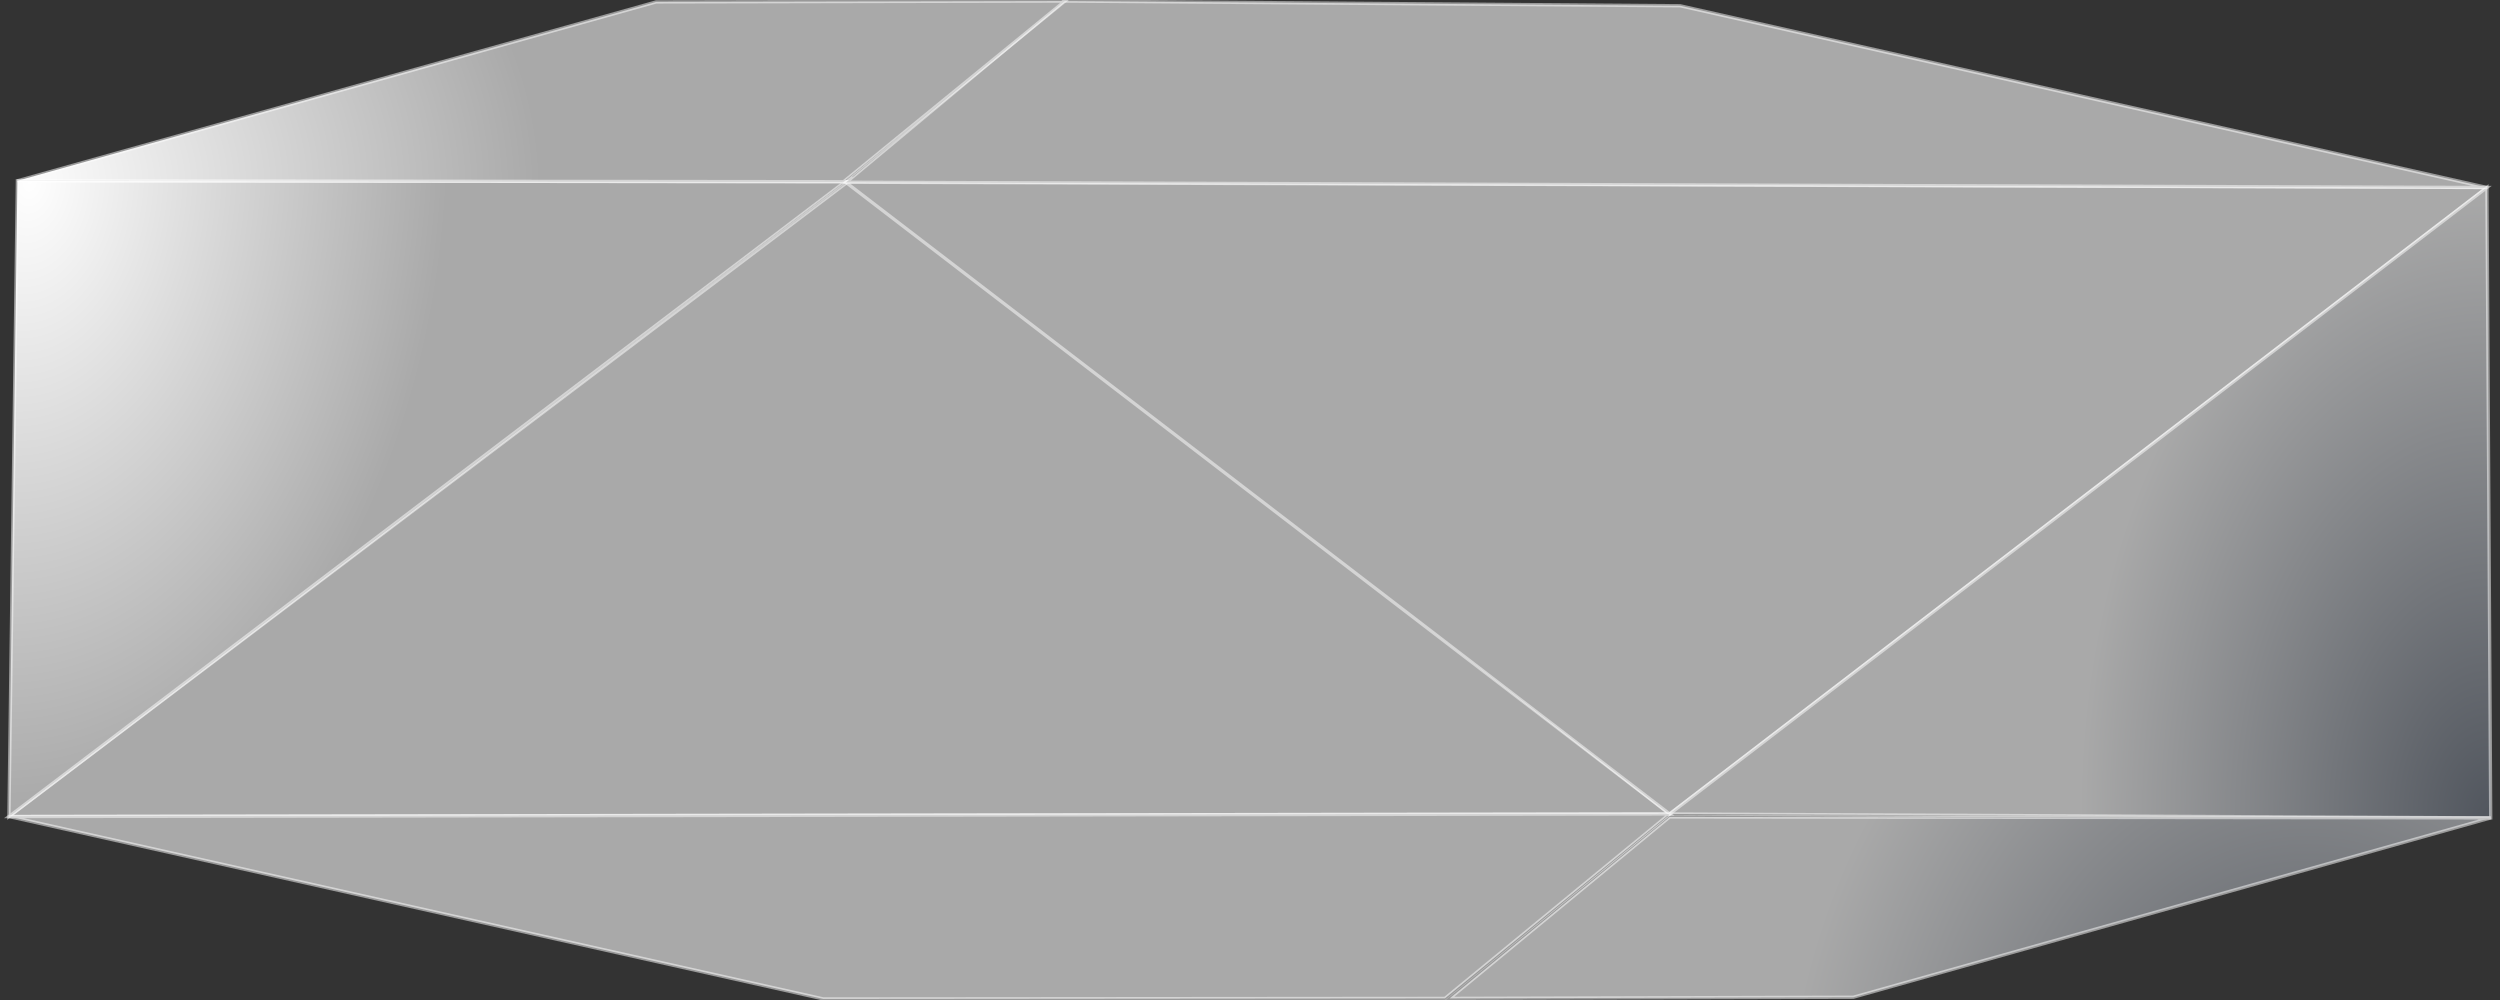<?xml version="1.0" encoding="UTF-8" standalone="no"?>
<svg
   xmlns:dc="http://purl.org/dc/elements/1.1/"
   xmlns:cc="http://creativecommons.org/ns#"
   xmlns:rdf="http://www.w3.org/1999/02/22-rdf-syntax-ns#"
   xmlns:svg="http://www.w3.org/2000/svg"
   xmlns="http://www.w3.org/2000/svg"
   xmlns:xlink="http://www.w3.org/1999/xlink"
   xmlns:sodipodi="http://sodipodi.sourceforge.net/DTD/sodipodi-0.dtd"
   xmlns:inkscape="http://www.inkscape.org/namespaces/inkscape"
   width="200mm"
   height="80mm"
   viewBox="0 0 200 80"
   version="1.1"
   id="svg8"
   inkscape:version="1.0.2 (e86c870879, 2021-01-15)"
   sodipodi:docname="prateado_2.svg">
  <rect x="0" y="0" width="200" height="80" fill="#333333" stroke="none"/>
  <defs
     id="defs2">
    <linearGradient
       inkscape:collect="always"
       id="linearGradient1965">
      <stop
         style="stop-color:#51565e;stop-opacity:1"
         offset="0"
         id="stop1961" />
      <stop
         style="stop-color:#a9a9a9;stop-opacity:1"
         offset="1"
         id="stop1963" />
    </linearGradient>
    <linearGradient
       inkscape:collect="always"
       id="linearGradient1959">
      <stop
         style="stop-color:#ffffff;stop-opacity:1;"
         offset="0"
         id="stop1955" />
      <stop
         style="stop-color:#a9a9a9;stop-opacity:1"
         offset="1"
         id="stop1957" />
    </linearGradient>
    <linearGradient
       inkscape:collect="always"
       id="linearGradient1953">
      <stop
         style="stop-color:#ffffff;stop-opacity:1;"
         offset="0"
         id="stop1949" />
      <stop
         style="stop-color:#a9a9a9;stop-opacity:1"
         offset="1"
         id="stop1951" />
    </linearGradient>
    <linearGradient
       inkscape:collect="always"
       id="linearGradient1907">
      <stop
         style="stop-color:#51565e;stop-opacity:1"
         offset="0"
         id="stop1903" />
      <stop
         style="stop-color:#ffffff;stop-opacity:0;"
         offset="1"
         id="stop1905" />
    </linearGradient>
    <linearGradient
       inkscape:collect="always"
       id="linearGradient1899">
      <stop
         style="stop-color:#51565e;stop-opacity:0.999"
         offset="0"
         id="stop1895" />
      <stop
         style="stop-color:#a9a9a9;stop-opacity:1"
         offset="1"
         id="stop1897" />
    </linearGradient>
    <linearGradient
       inkscape:collect="always"
       id="linearGradient1891">
      <stop
         style="stop-color:#ffffff;stop-opacity:1;"
         offset="0"
         id="stop1887" />
      <stop
         style="stop-color:#ffffff;stop-opacity:0;"
         offset="1"
         id="stop1889" />
    </linearGradient>
    <linearGradient
       inkscape:collect="always"
       id="linearGradient1883">
      <stop
         style="stop-color:#ffffff;stop-opacity:1;"
         offset="0"
         id="stop1879" />
      <stop
         style="stop-color:#ffffff;stop-opacity:0;"
         offset="1"
         id="stop1881" />
    </linearGradient>
    <linearGradient
       inkscape:collect="always"
       id="default">
      <stop
         style="stop-color:#51565e;stop-opacity:1"
         offset="0"
         id="stop1541" />
      <stop
         style="stop-color:#000000;stop-opacity:1"
         offset="1"
         id="stop1543" />
    </linearGradient>
    <radialGradient
       inkscape:collect="always"
       xlink:href="#default"
       id="radialGradient1539"
       gradientUnits="userSpaceOnUse"
       gradientTransform="matrix(1,0,0,0.4,9.2226562e-7,24)"
       cx="188.658"
       cy="136.282"
       fx="188.658"
       fy="136.282"
       r="100" />
    <radialGradient
       inkscape:collect="always"
       xlink:href="#default"
       id="radialGradient1553"
       gradientUnits="userSpaceOnUse"
       gradientTransform="matrix(1,0,0,0.4,10.489,72.284)"
       cx="188.658"
       cy="136.282"
       fx="188.658"
       fy="136.282"
       r="100" />
    <radialGradient
       inkscape:collect="always"
       xlink:href="#linearGradient1883"
       id="radialGradient1885"
       cx="49.041"
       cy="65.761"
       fx="49.041"
       fy="65.761"
       r="18.042"
       gradientTransform="matrix(-1.014,-0.022,0.078,-3.456,93.108,280.472)"
       gradientUnits="userSpaceOnUse" />
    <radialGradient
       inkscape:collect="always"
       xlink:href="#linearGradient1891"
       id="radialGradient1893"
       cx="49.041"
       cy="65.702"
       fx="49.041"
       fy="65.702"
       r="22.644"
       gradientTransform="matrix(1.012,-0.016,0.032,1.945,-3.672,-74.891)"
       gradientUnits="userSpaceOnUse" />
    <radialGradient
       inkscape:collect="always"
       xlink:href="#linearGradient1899"
       id="radialGradient1901"
       cx="155.727"
       cy="101.412"
       fx="155.727"
       fy="101.412"
       r="17.71"
       gradientTransform="matrix(1.854,-0.002,0.017,2.848,-91.262,-223.023)"
       gradientUnits="userSpaceOnUse" />
    <radialGradient
       inkscape:collect="always"
       xlink:href="#linearGradient1907"
       id="radialGradient1909"
       cx="155.727"
       cy="102.04"
       fx="155.727"
       fy="102.04"
       r="22.774"
       gradientTransform="matrix(1,0.005,-0.015,2.692,1.714,-160.081)"
       gradientUnits="userSpaceOnUse" />
    <radialGradient
       inkscape:collect="always"
       xlink:href="#linearGradient1953"
       id="radialGradient1929"
       gradientUnits="userSpaceOnUse"
       gradientTransform="matrix(-1.853,-0.018,0.143,-2.797,83.84,199.254)"
       cx="49.041"
       cy="65.761"
       fx="49.041"
       fy="65.761"
       r="18.042" />
    <radialGradient
       inkscape:collect="always"
       xlink:href="#linearGradient1959"
       id="radialGradient1931"
       gradientUnits="userSpaceOnUse"
       gradientTransform="matrix(1.85,-0.013,0.058,1.574,-93.123,-88.333)"
       cx="49.041"
       cy="65.702"
       fx="49.041"
       fy="65.702"
       r="22.644" />
    <radialGradient
       inkscape:collect="always"
       xlink:href="#linearGradient1965"
       id="radialGradient1933"
       gradientUnits="userSpaceOnUse"
       gradientTransform="matrix(1.828,0.004,-0.027,2.178,-83.275,-157.276)"
       cx="148.061"
       cy="114.041"
       fx="148.061"
       fy="114.041"
       r="22.774" />
  </defs>
  <sodipodi:namedview
     id="base"
     pagecolor="#000000"
     bordercolor="#666666"
     borderopacity="1.0"
     inkscape:pageopacity="0"
     inkscape:pageshadow="2"
     inkscape:zoom="1.6113125"
     inkscape:cx="377.95276"
     inkscape:cy="151.1811"
     inkscape:document-units="mm"
     inkscape:current-layer="layer1"
     inkscape:document-rotation="0"
     showgrid="false"
     inkscape:window-width="1920"
     inkscape:window-height="1016"
     inkscape:window-x="0"
     inkscape:window-y="27"
     inkscape:window-maximized="1" />
  <g
     inkscape:label="Layer 1"
     inkscape:groupmode="layer"
     id="layer1">
    <path
       style="fill:#a9a9a9;stroke:#ffffff;stroke-width:0.265px;stroke-linecap:butt;stroke-linejoin:miter;stroke-opacity:0.503;fill-opacity:1"
       d="M 0.714,65.322 133.572,65.116 68.166,14.29 Z"
       id="path1708" />
    <path
       style="fill:url(#radialGradient1929);stroke:#ffffff;stroke-width:0.265px;stroke-linecap:butt;stroke-linejoin:miter;stroke-opacity:0.503"
       d="M 0.714,65.322 1.391,14.462 67.606,14.536 Z"
       id="path1730" />
    <path
       style="fill:#a9a9a9;stroke:#ffffff;stroke-width:0.265px;stroke-linecap:butt;stroke-linejoin:miter;stroke-opacity:0.503;fill-opacity:1"
       d="M 198.954,14.999 67.606,14.537 133.572,65.116 Z"
       id="path1708-6" />
    <path
       style="fill:url(#radialGradient1901);stroke:#ffffff;stroke-width:0.265px;stroke-linecap:butt;stroke-linejoin:miter;stroke-opacity:0.503"
       d="m 198.954,14.999 0.303,50.431 -65.685,-0.312 z"
       id="path1730-5" />
    <path
       style="fill:#a9a9a9;stroke:#ffffff;stroke-width:0.265px;stroke-linecap:butt;stroke-linejoin:miter;stroke-opacity:0.503;fill-opacity:1"
       d="M 198.954,14.999 67.702,14.579 85.106,0.085 134.414,0.462 Z"
       id="path1851"
       sodipodi:nodetypes="ccccc" />
    <path
       style="fill:url(#radialGradient1931);stroke:#ffffff;stroke-width:0.265px;stroke-linecap:butt;stroke-linejoin:miter;stroke-opacity:0.503"
       d="M 1.399,14.462 67.485,14.537 85.193,0.085 52.489,0.154 Z"
       id="path1853"
       sodipodi:nodetypes="ccccc" />
    <path
       style="fill:#a9a9a9;stroke:#ffffff;stroke-width:0.265px;stroke-linecap:butt;stroke-linejoin:miter;stroke-opacity:0.503;fill-opacity:1"
       d="M 0.714,65.322 133.572,65.116 l -17.975,14.756 -49.728,0.044 z"
       id="path1851-2"
       sodipodi:nodetypes="ccccc" />
    <path
       style="fill:url(#radialGradient1933);stroke:#ffffff;stroke-width:0.265px;stroke-linecap:butt;stroke-linejoin:miter;stroke-opacity:0.503"
       d="m 199.257,65.43 -65.685,-0.076 -17.6,14.517 32.294,-0.092 z"
       id="path1853-9"
       sodipodi:nodetypes="ccccc" />
  </g>
</svg>
